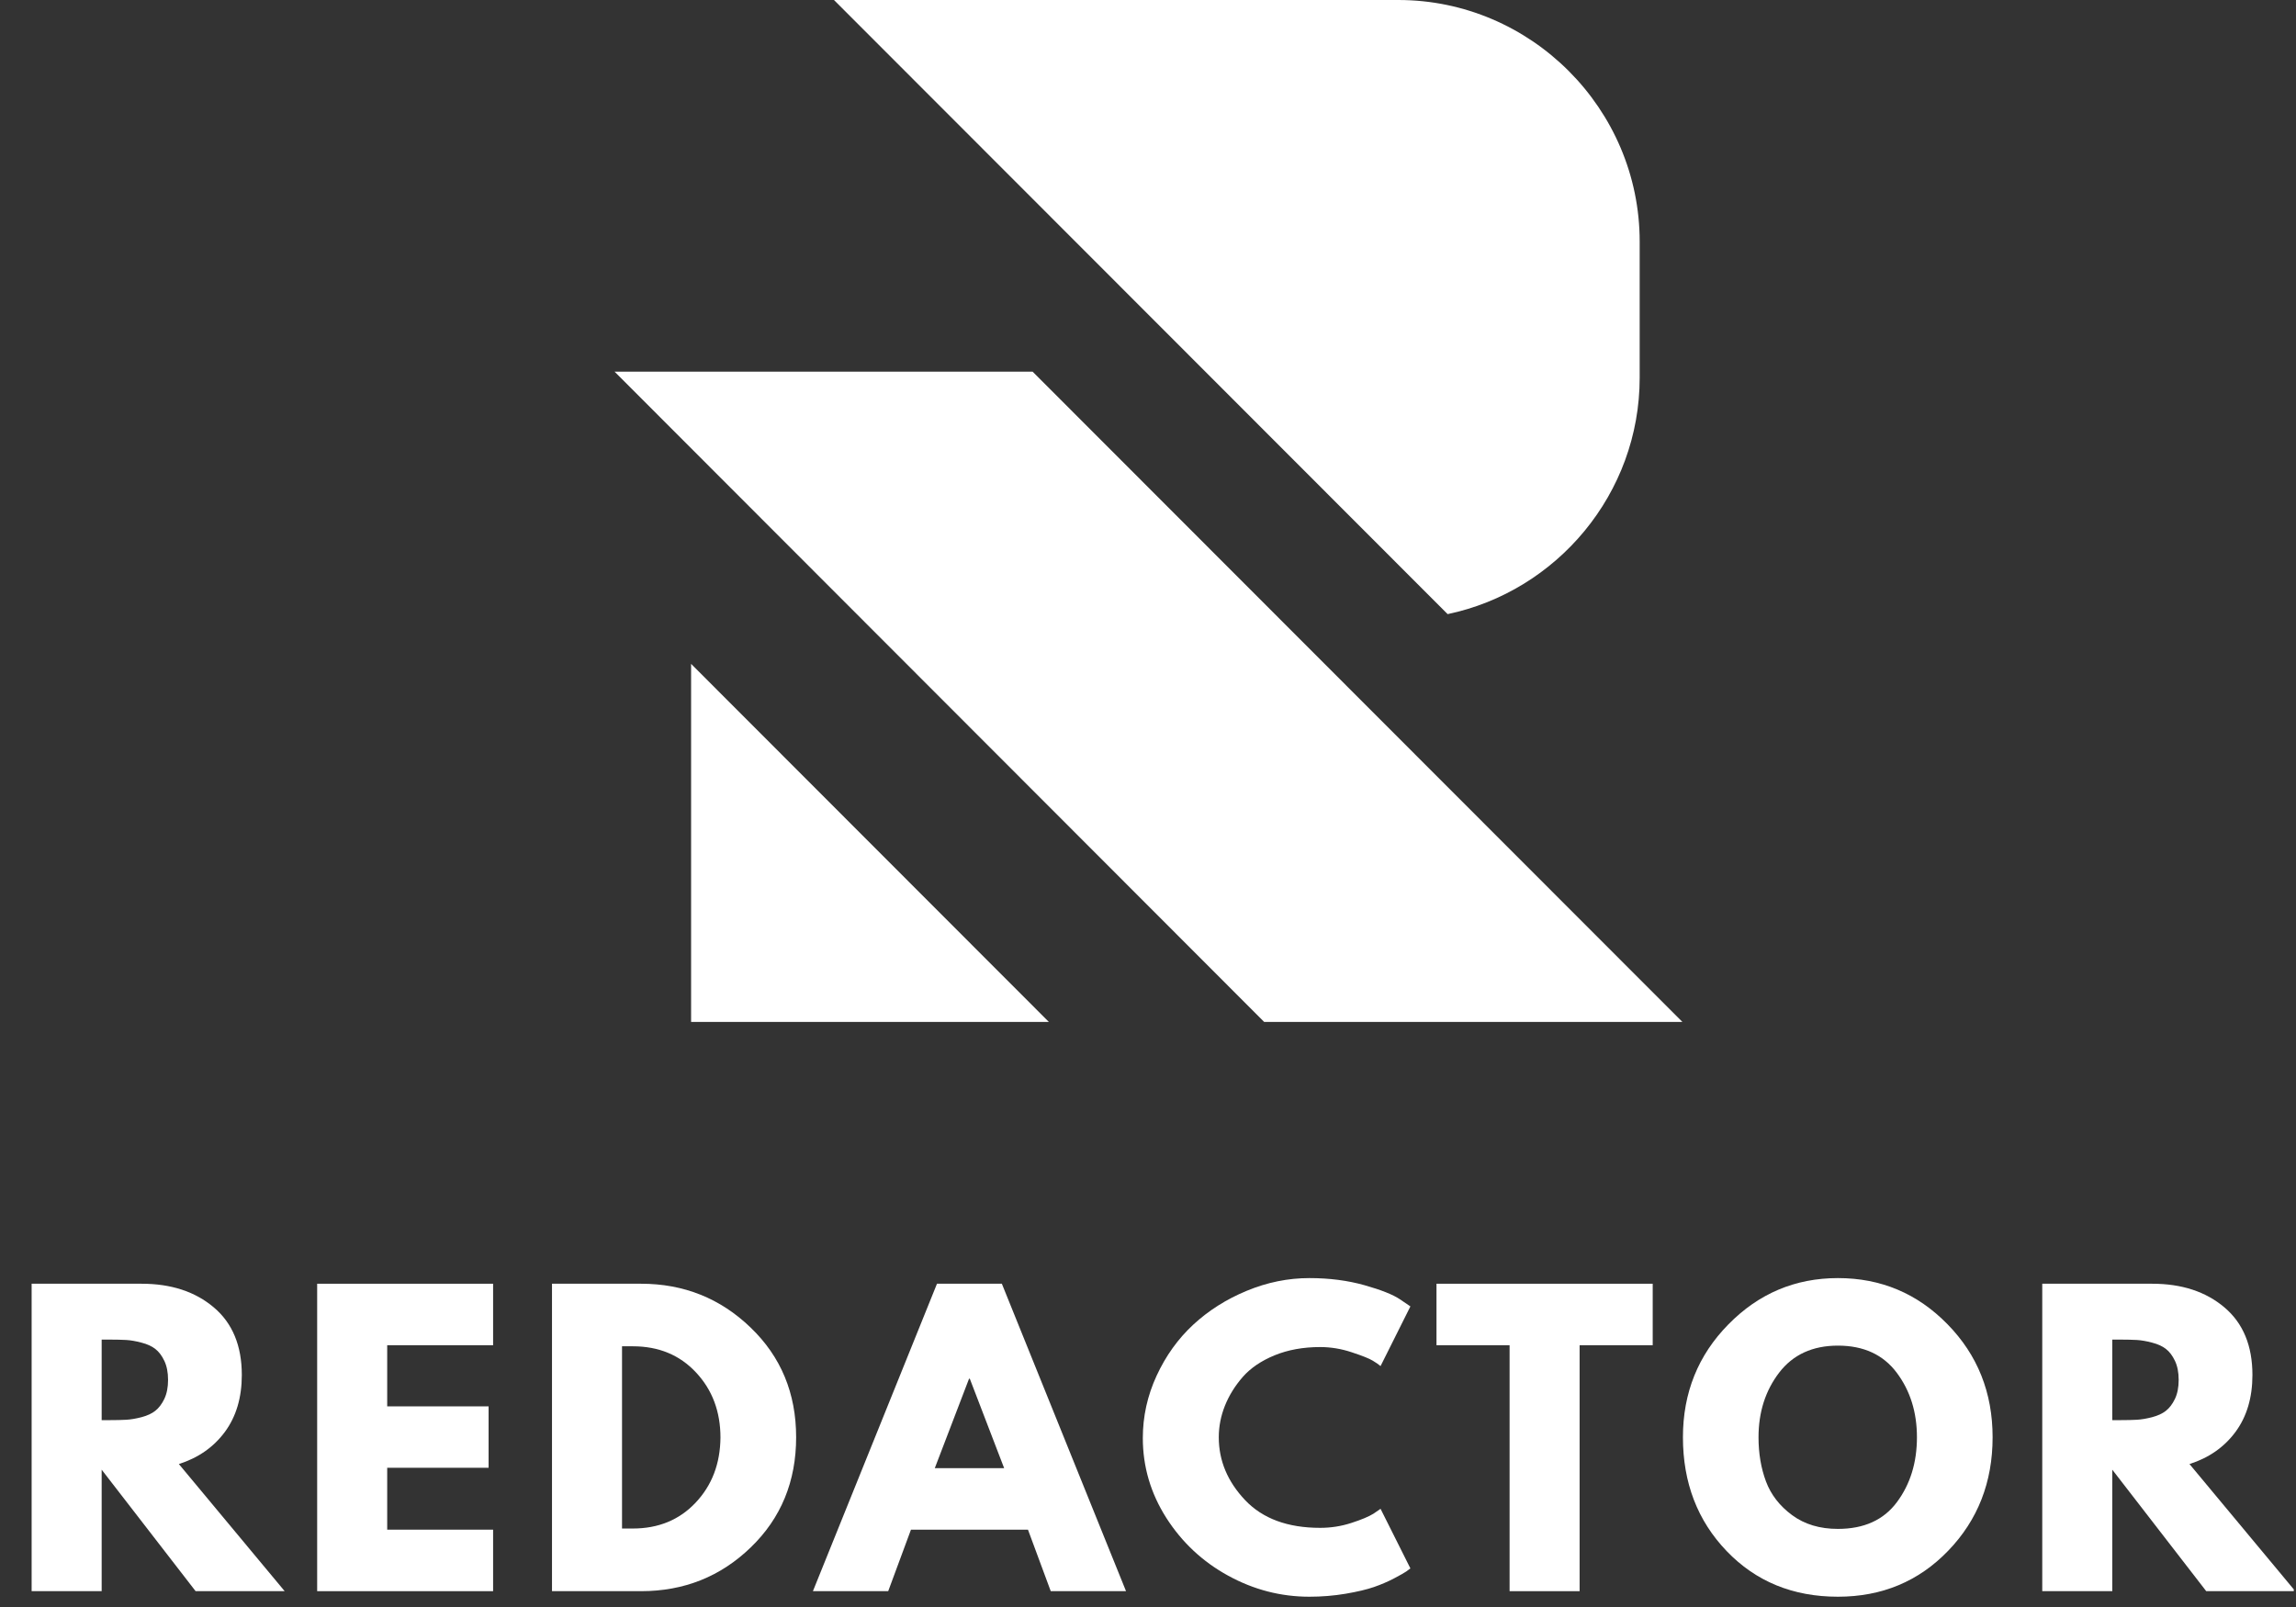 <svg xmlns="http://www.w3.org/2000/svg" xmlns:xlink="http://www.w3.org/1999/xlink" width="500" zoomAndPan="magnify" viewBox="0 0 375 262.5" height="350" preserveAspectRatio="xMidYMid meet" version="1.0"><rect x="0" y="0" width="375" height="262.5" fill="#333333" stroke="none"/><defs><g/><clipPath id="a1689a68c2"><path d="M 100.371 0 L 274.789 0 L 274.789 166.934 L 100.371 166.934 Z M 100.371 0 " clip-rule="nonzero"/></clipPath><clipPath id="3bf9d33170"><path d="M 333 209 L 374.641 209 L 374.641 260 L 333 260 Z M 333 209 " clip-rule="nonzero"/></clipPath></defs><g clip-path="url(#a1689a68c2)"><path fill="#ffffff" d="M 136.211 0 L 236.438 100.316 C 254.281 96.574 267.805 80.645 267.805 61.703 L 267.805 39.461 C 267.805 17.773 250.047 0 228.379 0 Z M 100.379 60.711 L 206.477 166.934 L 274.785 166.934 L 168.656 60.711 Z M 171.312 166.934 L 112.875 108.441 L 112.875 166.934 Z M 171.312 166.934 " fill-opacity="1" fill-rule="evenodd"/></g><g fill="#ffffff" fill-opacity="1"><g transform="translate(1.511, 259.914)"><g><path d="M 3.656 -50.219 L 21.609 -50.219 C 26.441 -50.219 30.379 -48.926 33.422 -46.344 C 36.461 -43.77 37.984 -40.094 37.984 -35.312 C 37.984 -31.613 37.062 -28.516 35.219 -26.016 C 33.375 -23.523 30.867 -21.773 27.703 -20.766 L 44.984 0 L 30.438 0 L 15.094 -19.844 L 15.094 0 L 3.656 0 Z M 15.094 -27.938 L 16.438 -27.938 C 17.488 -27.938 18.379 -27.957 19.109 -28 C 19.836 -28.039 20.672 -28.18 21.609 -28.422 C 22.547 -28.672 23.297 -29.02 23.859 -29.469 C 24.43 -29.914 24.922 -30.562 25.328 -31.406 C 25.734 -32.258 25.938 -33.297 25.938 -34.516 C 25.938 -35.734 25.734 -36.77 25.328 -37.625 C 24.922 -38.477 24.43 -39.125 23.859 -39.562 C 23.297 -40.008 22.547 -40.352 21.609 -40.594 C 20.672 -40.844 19.836 -40.988 19.109 -41.031 C 18.379 -41.07 17.488 -41.094 16.438 -41.094 L 15.094 -41.094 Z M 15.094 -27.938 "/></g></g></g><g fill="#ffffff" fill-opacity="1"><g transform="translate(48.146, 259.914)"><g><path d="M 32.391 -50.219 L 32.391 -40.172 L 15.094 -40.172 L 15.094 -30.188 L 31.656 -30.188 L 31.656 -20.156 L 15.094 -20.156 L 15.094 -10.047 L 32.391 -10.047 L 32.391 0 L 3.656 0 L 3.656 -50.219 Z M 32.391 -50.219 "/></g></g></g><g fill="#ffffff" fill-opacity="1"><g transform="translate(86.5, 259.914)"><g><path d="M 3.656 -50.219 L 18.203 -50.219 C 25.18 -50.219 31.145 -47.832 36.094 -43.062 C 41.051 -38.301 43.531 -32.328 43.531 -25.141 C 43.531 -17.922 41.062 -11.926 36.125 -7.156 C 31.195 -2.383 25.223 0 18.203 0 L 3.656 0 Z M 15.094 -10.234 L 16.859 -10.234 C 21.035 -10.234 24.453 -11.641 27.109 -14.453 C 29.773 -17.273 31.129 -20.816 31.172 -25.078 C 31.172 -29.336 29.836 -32.891 27.172 -35.734 C 24.516 -38.578 21.078 -40 16.859 -40 L 15.094 -40 Z M 15.094 -10.234 "/></g></g></g><g fill="#ffffff" fill-opacity="1"><g transform="translate(134.474, 259.914)"><g><path d="M 29.156 -50.219 L 49.438 0 L 37.141 0 L 33.422 -10.047 L 14.312 -10.047 L 10.594 0 L -1.703 0 L 18.562 -50.219 Z M 29.531 -20.094 L 23.922 -34.703 L 23.797 -34.703 L 18.203 -20.094 Z M 29.531 -20.094 "/></g></g></g><g fill="#ffffff" fill-opacity="1"><g transform="translate(185.248, 259.914)"><g><path d="M 30.375 -10.344 C 32.125 -10.344 33.816 -10.609 35.453 -11.141 C 37.098 -11.672 38.305 -12.176 39.078 -12.656 L 40.234 -13.453 L 45.109 -3.719 C 44.941 -3.594 44.719 -3.426 44.438 -3.219 C 44.156 -3.02 43.492 -2.645 42.453 -2.094 C 41.422 -1.551 40.316 -1.078 39.141 -0.672 C 37.961 -0.266 36.422 0.098 34.516 0.422 C 32.609 0.742 30.641 0.906 28.609 0.906 C 23.941 0.906 19.52 -0.238 15.344 -2.531 C 11.164 -4.82 7.797 -7.973 5.234 -11.984 C 2.68 -16.004 1.406 -20.348 1.406 -25.016 C 1.406 -28.547 2.156 -31.938 3.656 -35.188 C 5.156 -38.438 7.148 -41.219 9.641 -43.531 C 12.141 -45.844 15.051 -47.688 18.375 -49.062 C 21.707 -50.445 25.117 -51.141 28.609 -51.141 C 31.859 -51.141 34.852 -50.754 37.594 -49.984 C 40.332 -49.211 42.27 -48.441 43.406 -47.672 L 45.109 -46.516 L 40.234 -36.766 C 39.953 -37.016 39.523 -37.312 38.953 -37.656 C 38.391 -38 37.254 -38.453 35.547 -39.016 C 33.848 -39.586 32.125 -39.875 30.375 -39.875 C 27.613 -39.875 25.133 -39.426 22.938 -38.531 C 20.75 -37.633 19.016 -36.457 17.734 -35 C 16.461 -33.539 15.488 -31.969 14.812 -30.281 C 14.145 -28.602 13.812 -26.891 13.812 -25.141 C 13.812 -21.328 15.242 -17.906 18.109 -14.875 C 20.973 -11.852 25.062 -10.344 30.375 -10.344 Z M 30.375 -10.344 "/></g></g></g><g fill="#ffffff" fill-opacity="1"><g transform="translate(234.135, 259.914)"><g><path d="M 0.484 -40.172 L 0.484 -50.219 L 35.797 -50.219 L 35.797 -40.172 L 23.859 -40.172 L 23.859 0 L 12.422 0 L 12.422 -40.172 Z M 0.484 -40.172 "/></g></g></g><g fill="#ffffff" fill-opacity="1"><g transform="translate(273.464, 259.914)"><g><path d="M 1.406 -25.141 C 1.406 -32.398 3.879 -38.547 8.828 -43.578 C 13.773 -48.617 19.738 -51.141 26.719 -51.141 C 33.738 -51.141 39.703 -48.629 44.609 -43.609 C 49.523 -38.598 51.984 -32.441 51.984 -25.141 C 51.984 -17.797 49.566 -11.617 44.734 -6.609 C 39.91 -1.598 33.906 0.906 26.719 0.906 C 19.375 0.906 13.316 -1.578 8.547 -6.547 C 3.785 -11.516 1.406 -17.711 1.406 -25.141 Z M 13.75 -25.141 C 13.75 -22.504 14.156 -20.098 14.969 -17.922 C 15.781 -15.754 17.203 -13.922 19.234 -12.422 C 21.266 -10.922 23.758 -10.172 26.719 -10.172 C 30.977 -10.172 34.191 -11.629 36.359 -14.547 C 38.535 -17.473 39.625 -21.004 39.625 -25.141 C 39.625 -29.242 38.52 -32.766 36.312 -35.703 C 34.102 -38.641 30.906 -40.109 26.719 -40.109 C 22.582 -40.109 19.383 -38.641 17.125 -35.703 C 14.875 -32.766 13.75 -29.242 13.75 -25.141 Z M 13.75 -25.141 "/></g></g></g><g clip-path="url(#3bf9d33170)"><g fill="#ffffff" fill-opacity="1"><g transform="translate(329.9, 259.914)"><g><path d="M 3.656 -50.219 L 21.609 -50.219 C 26.441 -50.219 30.379 -48.926 33.422 -46.344 C 36.461 -43.77 37.984 -40.094 37.984 -35.312 C 37.984 -31.613 37.062 -28.516 35.219 -26.016 C 33.375 -23.523 30.867 -21.773 27.703 -20.766 L 44.984 0 L 30.438 0 L 15.094 -19.844 L 15.094 0 L 3.656 0 Z M 15.094 -27.938 L 16.438 -27.938 C 17.488 -27.938 18.379 -27.957 19.109 -28 C 19.836 -28.039 20.672 -28.18 21.609 -28.422 C 22.547 -28.672 23.297 -29.02 23.859 -29.469 C 24.43 -29.914 24.922 -30.562 25.328 -31.406 C 25.734 -32.258 25.938 -33.297 25.938 -34.516 C 25.938 -35.734 25.734 -36.77 25.328 -37.625 C 24.922 -38.477 24.43 -39.125 23.859 -39.562 C 23.297 -40.008 22.547 -40.352 21.609 -40.594 C 20.672 -40.844 19.836 -40.988 19.109 -41.031 C 18.379 -41.07 17.488 -41.094 16.438 -41.094 L 15.094 -41.094 Z M 15.094 -27.938 "/></g></g></g></g></svg>